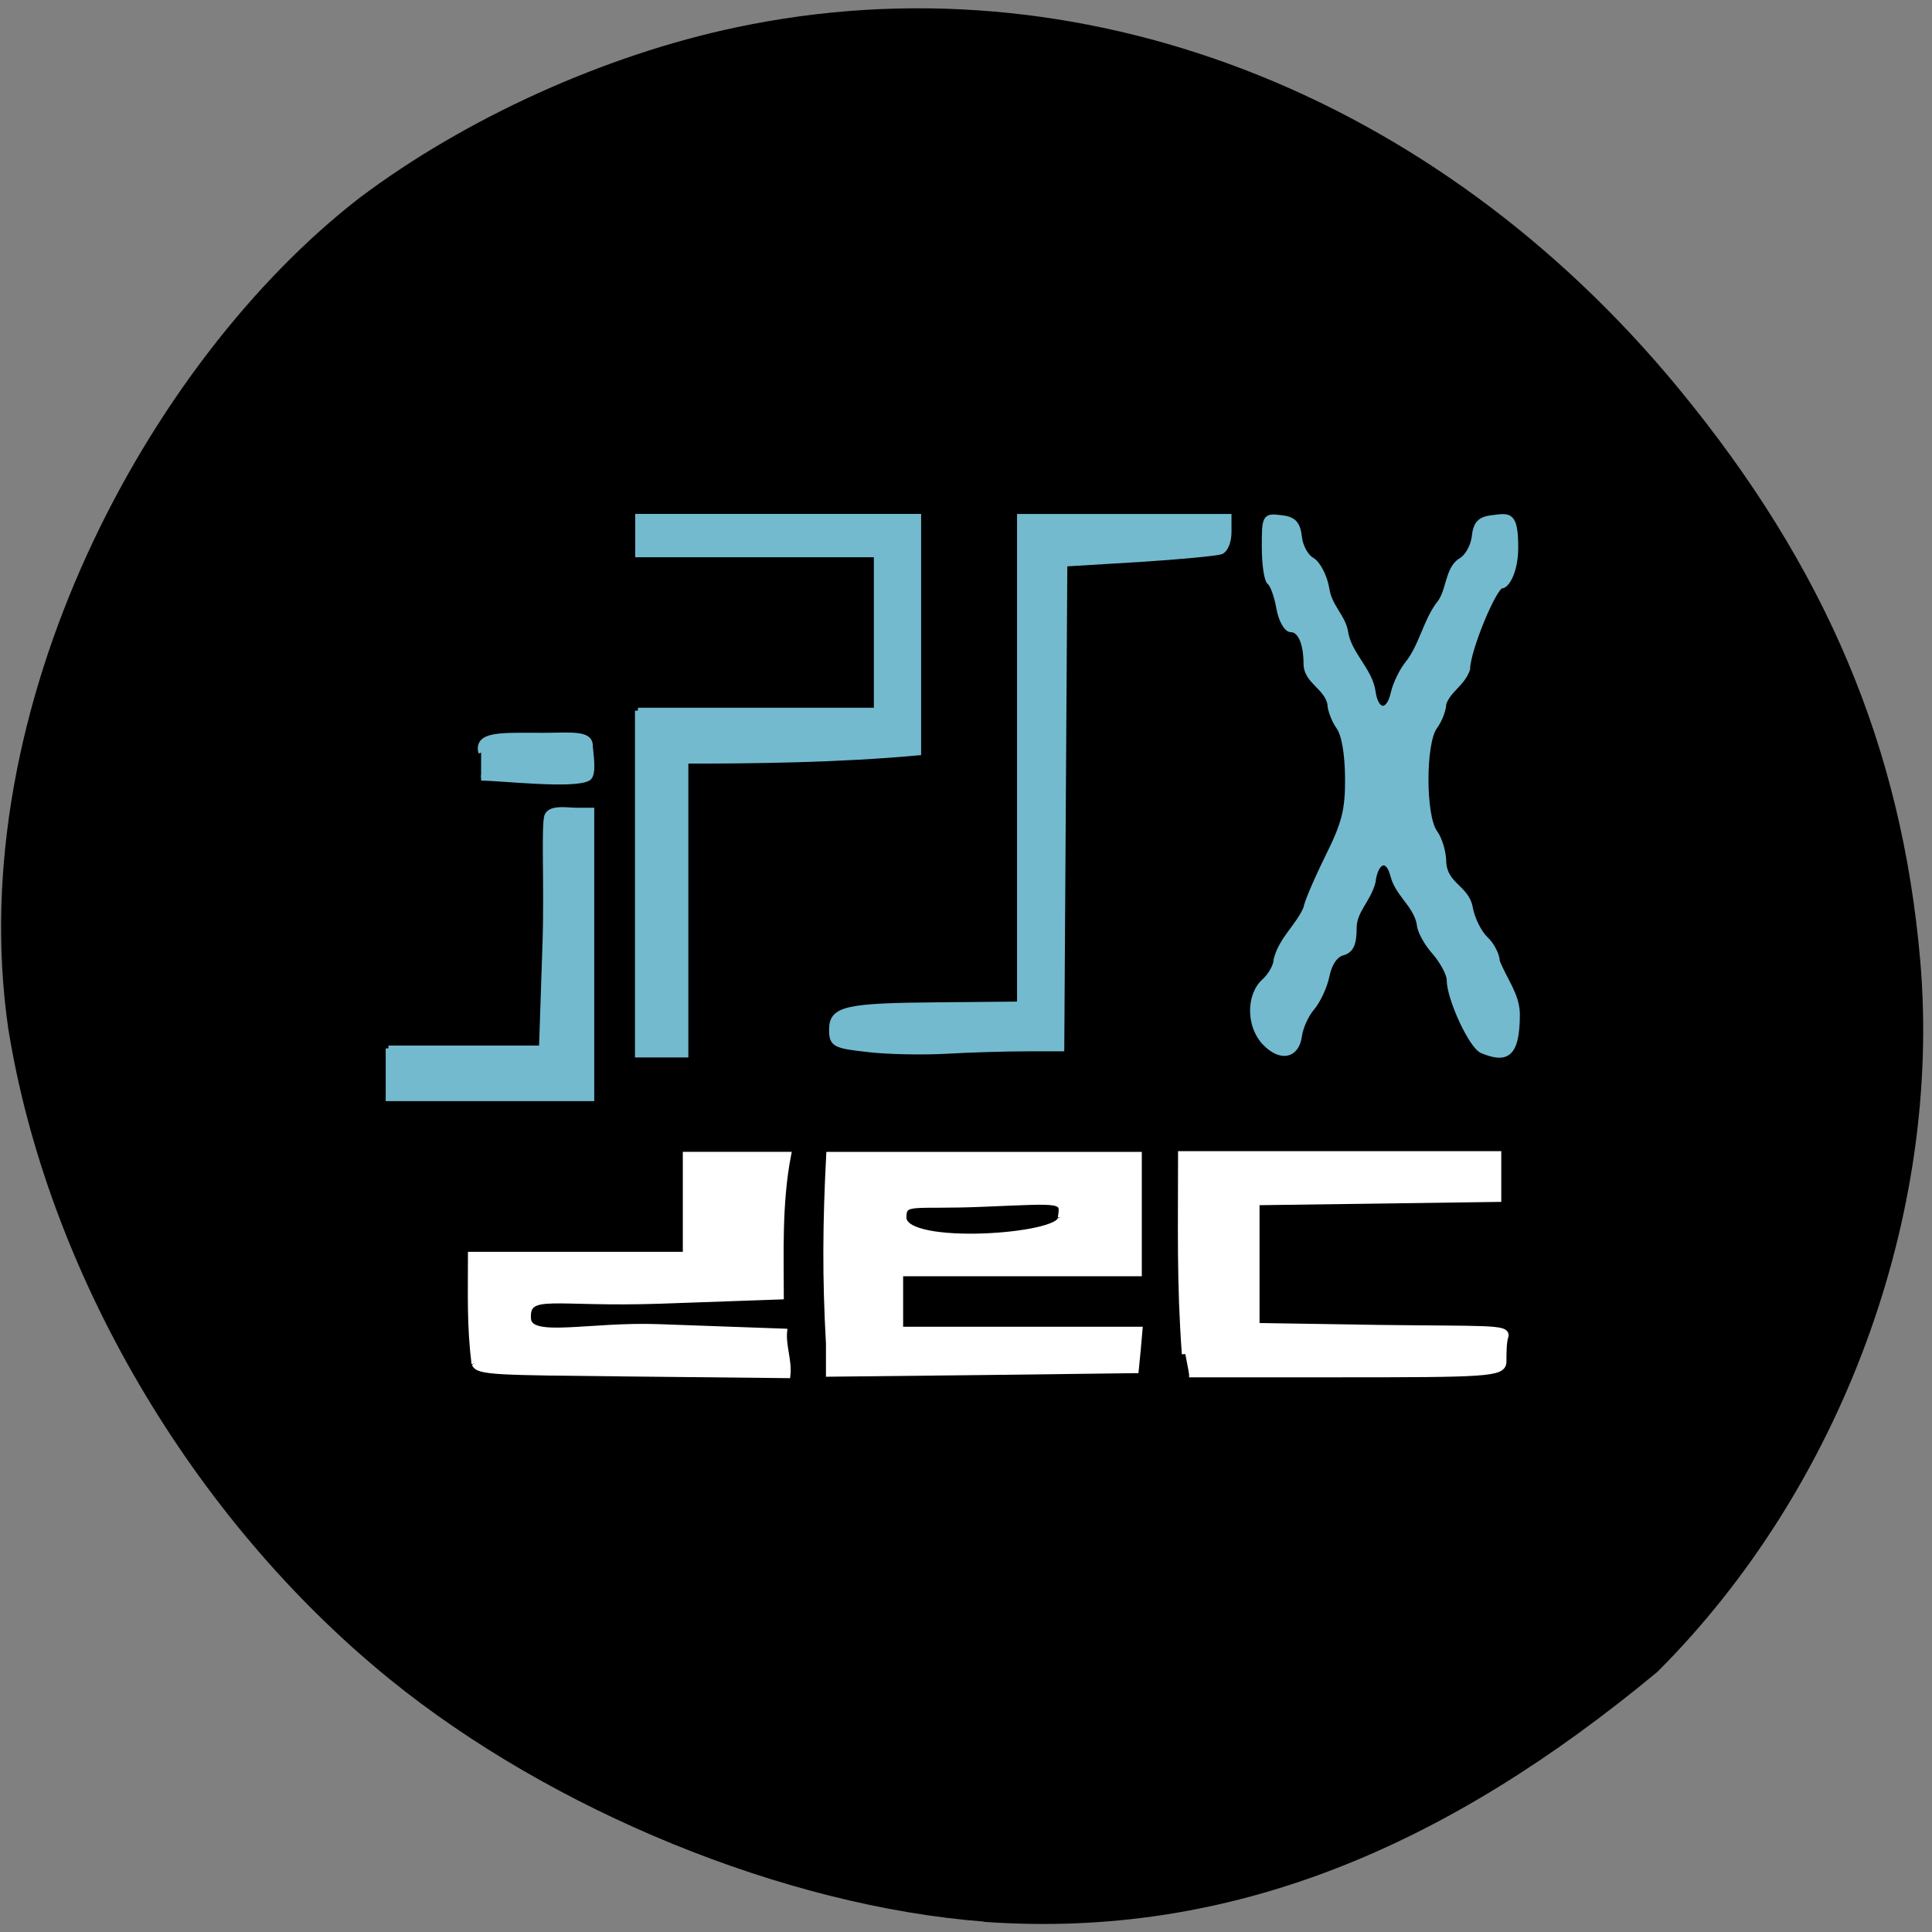 <svg xmlns="http://www.w3.org/2000/svg" viewBox="0 0 32 32"><rect x="0" y="0" width="32" height="32" fill="#808080" stroke="none"/><path d="m 16.301 31.828 c -3.297 -0.254 -7.16 -1.832 -9.852 -4.02 c -3.277 -2.664 -5.668 -6.75 -6.313 -10.777 c -0.766 -5.316 2.32 -11.04 5.809 -13.746 c 1.754 -1.324 4.074 -2.375 6.25 -2.832 c 5.66 -1.199 11.566 1.066 15.617 5.992 c 2.43 2.953 3.684 5.93 3.992 9.453 c 0.367 4.219 -1.301 8.746 -4.352 11.793 c -3.465 2.875 -7.03 4.434 -11.152 4.141"/><g transform="matrix(0.125 0 0 0.131 -0.34 -0.684)"><g fill="#fff" stroke="#fff"><path d="m 159.78 176.42 c -0.688 -8.936 -0.5 -15.929 -0.5 -25.19 c 13.969 0 27.938 0 41.906 0 c 0 1.823 0 3.676 0 5.499 c -10.688 0.149 -21.344 0.269 -32.03 0.418 v 15.81 l 16.09 0.239 c 14.188 0.179 17.313 -0.09 16.875 1.016 c -0.25 0.687 -0.25 2.331 -0.25 3.168 c 0 1.464 -2.281 1.524 -21.531 1.524 h -20.06" stroke-width="0.92"/><g stroke-width="0.727"><path d="m 112.53 175.16 c -0.5 -8.517 -0.438 -15.301 0.031 -23.938 c 13.688 0 27.406 0 41.09 0 c 0 4.991 0 10.01 0 15 h -31.625 c 0 2.391 0 4.752 0 7.113 h 31.719 c -0.156 1.733 -0.313 3.437 -0.5 5.14 l -20.344 0.239 l -20.375 0.209 v -3.795 m 30.719 -15.929 c 0.375 -2.361 0.5 -2.182 -10.156 -1.763 c -9.469 0.389 -10.656 -0.508 -10.625 1.733 c 0 3.855 21.03 2.451 20.781 0.03"/><path d="m 65.56 177.64 c -0.625 -4.871 -0.469 -8.697 -0.469 -13.777 c 9.5 0 18.969 0 28.469 0 c 0 -4.214 0 -8.428 0 -12.642 c 4.563 0 9.09 0 13.625 0 c -1.25 6.097 -0.969 12.821 -0.969 17.931 l -15.906 0.538 c -14.531 0.478 -17.844 -1.315 -17.594 2.301 c 0.188 2.749 8.188 0.687 17.344 1.016 l 16.594 0.568 c -0.188 1.763 0.656 3.736 0.438 5.529 l -21.03 -0.209 c -17.5 -0.179 -20.06 -0.149 -20.469 -1.255"/></g></g><g fill="#73bacf" stroke="#73bacf" stroke-width="0.727"><path d="m 170.31 137.03 c -2.094 -2.092 -2.125 -5.977 -0.031 -7.74 c 0.844 -0.747 1.563 -1.972 1.563 -2.72 c 0.719 -2.66 2.875 -4.124 3.969 -6.545 c 0 -0.478 1.25 -3.287 2.75 -6.216 c 2.313 -4.423 2.781 -6.097 2.75 -10.251 c -0.031 -3.078 -0.469 -5.499 -1.188 -6.455 c -0.625 -0.837 -1.156 -2.182 -1.156 -2.929 c -0.5 -2.152 -3.125 -2.839 -3.156 -4.991 c 0 -2.69 -0.813 -4.393 -2.031 -4.393 c -0.594 0 -1.313 -1.225 -1.594 -2.779 c -0.281 -1.524 -0.844 -2.959 -1.219 -3.198 c -0.375 -0.239 -0.688 -2.212 -0.688 -4.393 c 0 -3.855 0.031 -3.945 2.156 -3.706 c 1.719 0.179 2.219 0.717 2.438 2.421 c 0.125 1.195 0.875 2.51 1.688 2.929 c 0.781 0.448 1.656 2.032 1.938 3.586 c 0.344 2.271 2.063 3.467 2.469 5.35 c 0.406 2.929 3.219 4.871 3.656 7.651 c 0.375 2.749 2.094 2.929 2.719 0.299 c 0.281 -1.225 1.156 -2.929 1.906 -3.795 c 1.844 -2.241 2.375 -5.23 4.063 -7.442 c 1.5 -1.614 1.156 -4.543 3 -5.589 c 0.844 -0.448 1.625 -1.793 1.781 -2.989 c 0.188 -1.703 0.719 -2.241 2.406 -2.421 c 2.156 -0.239 3.03 -0.598 3.03 3.736 c 0 2.989 -1.156 4.812 -1.844 4.812 c -1 0.03 -4.531 8.219 -4.531 10.55 c -0.688 1.883 -2.531 2.6 -3.156 4.363 c 0 0.747 -0.531 2.092 -1.188 2.929 c -1.563 2.062 -1.563 11.267 0 13.359 c 0.656 0.837 1.188 2.54 1.188 3.825 c 0.188 2.869 3 3.198 3.5 5.648 c 0.25 1.435 1.188 3.228 2.031 4 c 0.875 0.777 1.563 2.092 1.563 2.869 c 1.031 2.451 2.594 4.184 2.656 6.605 c 0 5.32 -1.469 5.858 -4.625 4.632 c -1.406 -0.538 -4.344 -6.575 -4.344 -8.936 c 0 -0.747 -0.906 -2.361 -1.969 -3.527 c -1.094 -1.166 -2 -2.779 -2 -3.556 c -0.5 -2.451 -2.875 -3.766 -3.5 -6.127 c -0.656 -2.51 -2.344 -2 -2.688 0.837 c -0.656 2.331 -2.469 3.586 -2.5 5.768 c 0 2.062 -0.375 2.869 -1.531 3.168 c -0.938 0.239 -1.75 1.375 -2.063 2.899 c -0.281 1.345 -1.188 3.198 -1.969 4.064 c -0.781 0.867 -1.531 2.451 -1.688 3.556 c -0.344 2.51 -2.469 2.929 -4.563 0.837"/><path d="m 117.69 137.87 c -4.375 -0.448 -4.75 -0.657 -4.75 -2.451 c 0 -2.63 1.781 -3.02 14.438 -3.108 l 10.469 -0.09 c 0 -20.531 0 -41.09 0 -61.65 c 9.219 0 18.469 0 27.688 0 v 2 c 0 1.106 -0.469 2.152 -1 2.361 c -0.563 0.209 -5.438 0.657 -10.875 0.986 l -9.875 0.568 c -0.125 20.442 -0.281 40.854 -0.406 61.3 h -4.625 c -2.531 0 -7.25 0.12 -10.469 0.299 c -3.219 0.179 -8 0.09 -10.594 -0.209"/><path d="m 87.25 95.07 h 31.625 c 0 -6.575 0 -13.18 0 -19.754 c -10.563 0 -21.09 0 -31.625 0 c 0 -1.584 0 -3.168 0 -4.752 c 12.375 0 24.75 0 37.16 0 c 0 9.922 0 19.874 0 29.796 c -10.469 0.926 -21.813 1.046 -30.844 1.046 c 0 12.373 0 24.775 0 37.15 h -6.344 c 0 -14.495 0 -28.989 0 -43.484"/><path d="m 66.47 100.39 c -0.625 -2.391 2.656 -2.152 8.125 -2.152 c 3.75 0 6.313 -0.359 6.313 1.285 c 0 0.628 0.594 3.616 -0.25 4.064 c -1.938 1.046 -11.531 -0.03 -14.188 -0.03"/><path d="m 54.19 137.78 c 6.781 0 13.563 0 20.313 0 l 0.469 -13.389 c 0.25 -7.382 -0.219 -15.15 0.281 -16.08 c 0.531 -0.986 2.719 -0.598 3.875 -0.598 h 1.969 c 0 12.134 0 24.267 0 36.37 c -8.969 0 -17.938 0 -26.906 0 c 0 -2.092 0 -4.214 0 -6.306"/></g></g></svg>
